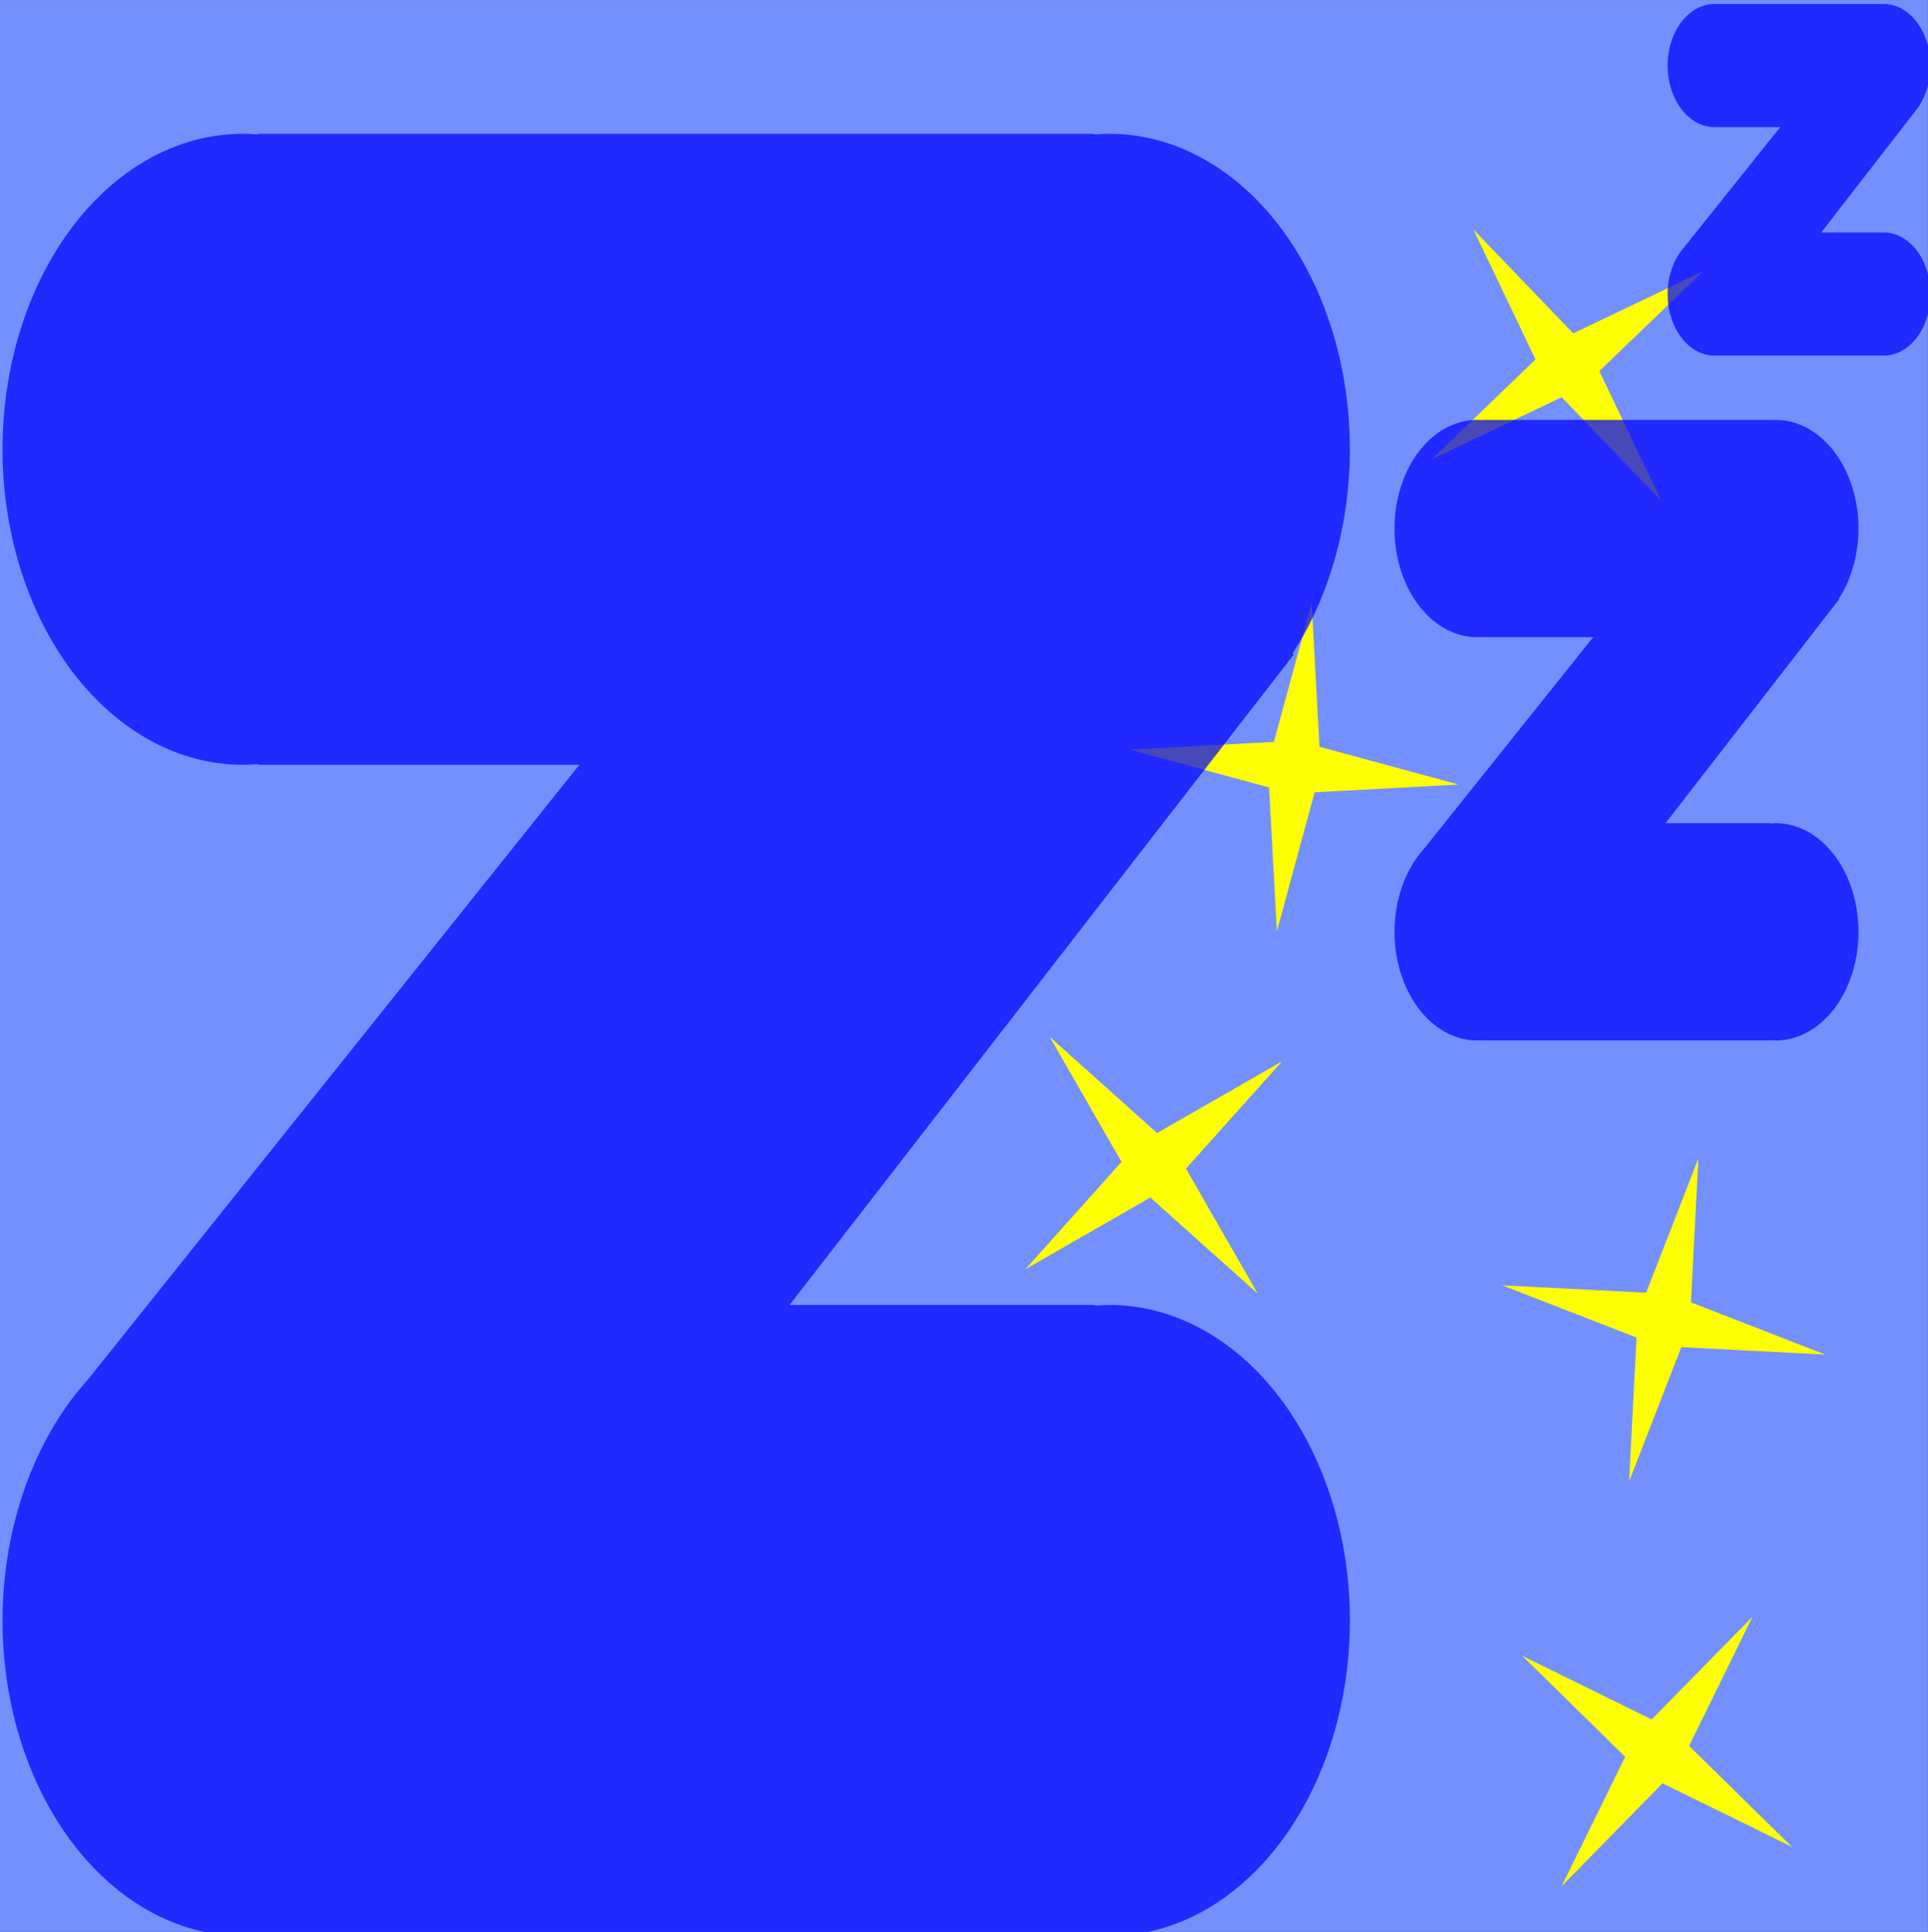 <?xml version="1.0" encoding="UTF-8" standalone="no"?>
<!-- Created with Inkscape (http://www.inkscape.org/) -->

<svg
   width="127.572mm"
   height="127.828mm"
   viewBox="0 0 127.572 127.828"
   version="1.1"
   id="svg5"
   sodipodi:docname="projectlogo.svg"
   inkscape:version="1.2.2 (b0a8486541, 2022-12-01)"
   xmlns:inkscape="http://www.inkscape.org/namespaces/inkscape"
   xmlns:sodipodi="http://sodipodi.sourceforge.net/DTD/sodipodi-0.dtd"
   xmlns="http://www.w3.org/2000/svg"
   xmlns:svg="http://www.w3.org/2000/svg">
  <rect x="0" y="0" width="127.572" height="127.828" fill="#333333" stroke="none"/>
  <sodipodi:namedview
     id="namedview8"
     pagecolor="#ffffff"
     bordercolor="#000000"
     borderopacity="0.25"
     inkscape:showpageshadow="2"
     inkscape:pageopacity="0.0"
     inkscape:pagecheckerboard="0"
     inkscape:deskcolor="#d1d1d1"
     inkscape:document-units="mm"
     showgrid="false"
     inkscape:zoom="1.1621809"
     inkscape:cx="225.86845"
     inkscape:cy="259.85628"
     inkscape:window-width="1920"
     inkscape:window-height="1030"
     inkscape:window-x="0"
     inkscape:window-y="26"
     inkscape:window-maximized="1"
     inkscape:current-layer="svg5" />
  <defs
     id="defs2" />
  <rect
     style="opacity:0.99;fill:#7591ff;fill-opacity:1;stroke-width:0.677;-inkscape-stroke:none;stop-color:#000000"
     id="rect2372"
     width="127.567"
     height="127.819"
     x="-0.001"
     y="0.003"
     ry="0" />
  <path
     id="path2428"
     style="opacity:0.99;fill:#ffff00;fill-opacity:1;stroke:none;stroke-width:0.141;-inkscape-stroke:none;stop-color:#000000"
     d="m 115.967,106.956 -6.679,6.806 -8.559,-4.205 6.806,6.68 -4.205,8.559 6.68,-6.806 8.559,4.205 -6.806,-6.68 z" />
  <path
     id="path2483"
     style="opacity:0.99;fill:#ffff00;fill-opacity:1;stroke:none;stroke-width:0.141;-inkscape-stroke:none;stop-color:#000000"
     d="m 112.701,17.944 -8.603,4.114 -6.608,-6.876 4.114,8.603 -6.876,6.607 8.603,-4.114 6.607,6.876 -4.114,-8.603 z" />
  <path
     id="path2485"
     style="opacity:0.99;fill:#ffff00;fill-opacity:1;stroke:none;stroke-width:0.141;-inkscape-stroke:none;stop-color:#000000"
     d="m 84.834,70.218 -8.27,4.748 -7.104,-6.362 4.748,8.27 -6.361,7.104 8.27,-4.748 7.104,6.361 -4.748,-8.27 z" />
  <path
     id="path2487"
     style="opacity:0.99;fill:#ffff00;fill-opacity:1;stroke:none;stroke-width:0.141;-inkscape-stroke:none;stop-color:#000000"
     d="m 112.378,76.644 -3.457,8.888 -9.524,-0.492 8.888,3.457 -0.491,9.523 3.457,-8.888 9.524,0.492 -8.888,-3.457 z" />
  <path
     id="path2489"
     style="opacity:0.99;fill:#ffff00;fill-opacity:1;stroke:none;stroke-width:0.141;-inkscape-stroke:none;stop-color:#000000"
     d="m 86.793,39.883 -2.501,9.202 -9.522,0.515 9.202,2.501 0.515,9.522 2.501,-9.202 9.522,-0.514 -9.202,-2.501 z" />
  <g
     id="layer1"
     transform="translate(-39.2,-64.705)"
     style="opacity:0.72">
    <path
       id="path1518"
       style="opacity:0.99;fill:#0000ff;stroke-width:0.808;-inkscape-stroke:none;stop-color:#000000"
       d="m 55.267,73.558 a 15.899,20.874 0 0 0 -15.899,20.874 15.899,20.874 0 0 0 15.899,20.874 15.899,20.874 0 0 0 0.904,-0.044 c 0.089,0.028 0.181,0.044 0.277,0.044 h 21.087 l -32.518,40.676 a 15.899,20.874 0 0 0 -5.649,15.939 15.899,20.874 0 0 0 15.899,20.874 15.899,20.874 0 0 0 0.904,-0.044 c 0.089,0.028 0.181,0.044 0.277,0.044 H 111.44 c 0.096,0 0.188,-0.017 0.277,-0.044 a 15.899,20.874 0 0 0 0.904,0.044 15.899,20.874 0 0 0 15.899,-20.874 15.899,20.874 0 0 0 -15.899,-20.874 15.899,20.874 0 0 0 -0.904,0.044 c -0.089,-0.028 -0.181,-0.044 -0.277,-0.044 H 91.441 l 33.362,-43.03 -0.072,-0.083 a 15.899,20.874 0 0 0 3.788,-13.501 15.899,20.874 0 0 0 -15.899,-20.874 15.899,20.874 0 0 0 -0.904,0.044 c -0.089,-0.028 -0.181,-0.044 -0.277,-0.044 H 56.448 c -0.088,0 -0.173,0.014 -0.255,0.037 a 15.899,20.874 0 0 0 -0.926,-0.037 z" />
    <path
       id="path2594"
       style="opacity:0.99;fill:#0000ff;stroke-width:0.278;-inkscape-stroke:none;stop-color:#000000"
       d="m 136.948,92.487 a 5.475,7.188 0 0 0 -5.475,7.188 5.475,7.188 0 0 0 5.475,7.188 5.475,7.188 0 0 0 0.311,-0.015 c 0.031,0.01 0.062,0.015 0.095,0.015 h 7.262 l -11.198,14.007 a 5.475,7.188 0 0 0 -1.945,5.489 5.475,7.188 0 0 0 5.475,7.188 5.475,7.188 0 0 0 0.311,-0.015 c 0.031,0.01 0.062,0.015 0.095,0.015 h 18.937 c 0.033,0 0.065,-0.006 0.095,-0.015 a 5.475,7.188 0 0 0 0.311,0.015 5.475,7.188 0 0 0 5.475,-7.188 5.475,7.188 0 0 0 -5.475,-7.188 5.475,7.188 0 0 0 -0.311,0.015 c -0.031,-0.01 -0.062,-0.015 -0.095,-0.015 h -6.887 l 11.489,-14.818 -0.025,-0.029 a 5.475,7.188 0 0 0 1.304,-4.649 5.475,7.188 0 0 0 -5.475,-7.188 5.475,7.188 0 0 0 -0.311,0.015 c -0.031,-0.01 -0.062,-0.015 -0.095,-0.015 h -18.937 c -0.03,0 -0.06,0.005 -0.088,0.013 a 5.475,7.188 0 0 0 -0.319,-0.013 z" />
    <path
       id="path2596"
       style="opacity:0.99;fill:#0000ff;stroke-width:0.158;-inkscape-stroke:none;stop-color:#000000"
       d="m 152.647,64.968 a 3.102,4.073 0 0 0 -3.102,4.073 3.102,4.073 0 0 0 3.102,4.073 3.102,4.073 0 0 0 0.176,-0.009 c 0.017,0.006 0.035,0.009 0.054,0.009 h 4.115 l -6.345,7.937 a 3.102,4.073 0 0 0 -1.102,3.11 3.102,4.073 0 0 0 3.102,4.073 3.102,4.073 0 0 0 0.176,-0.009 c 0.017,0.006 0.035,0.009 0.054,0.009 h 10.73 c 0.019,0 0.037,-0.003 0.054,-0.009 a 3.102,4.073 0 0 0 0.176,0.009 3.102,4.073 0 0 0 3.102,-4.073 3.102,4.073 0 0 0 -3.102,-4.073 3.102,4.073 0 0 0 -0.176,0.009 c -0.017,-0.006 -0.035,-0.009 -0.054,-0.009 h -3.902 l 6.51,-8.396 -0.014,-0.016 a 3.102,4.073 0 0 0 0.739,-2.634 3.102,4.073 0 0 0 -3.102,-4.073 3.102,4.073 0 0 0 -0.176,0.009 c -0.017,-0.005 -0.035,-0.009 -0.054,-0.009 h -10.73 c -0.017,0 -0.034,0.003 -0.05,0.007 a 3.102,4.073 0 0 0 -0.181,-0.007 z" />
  </g>
</svg>
